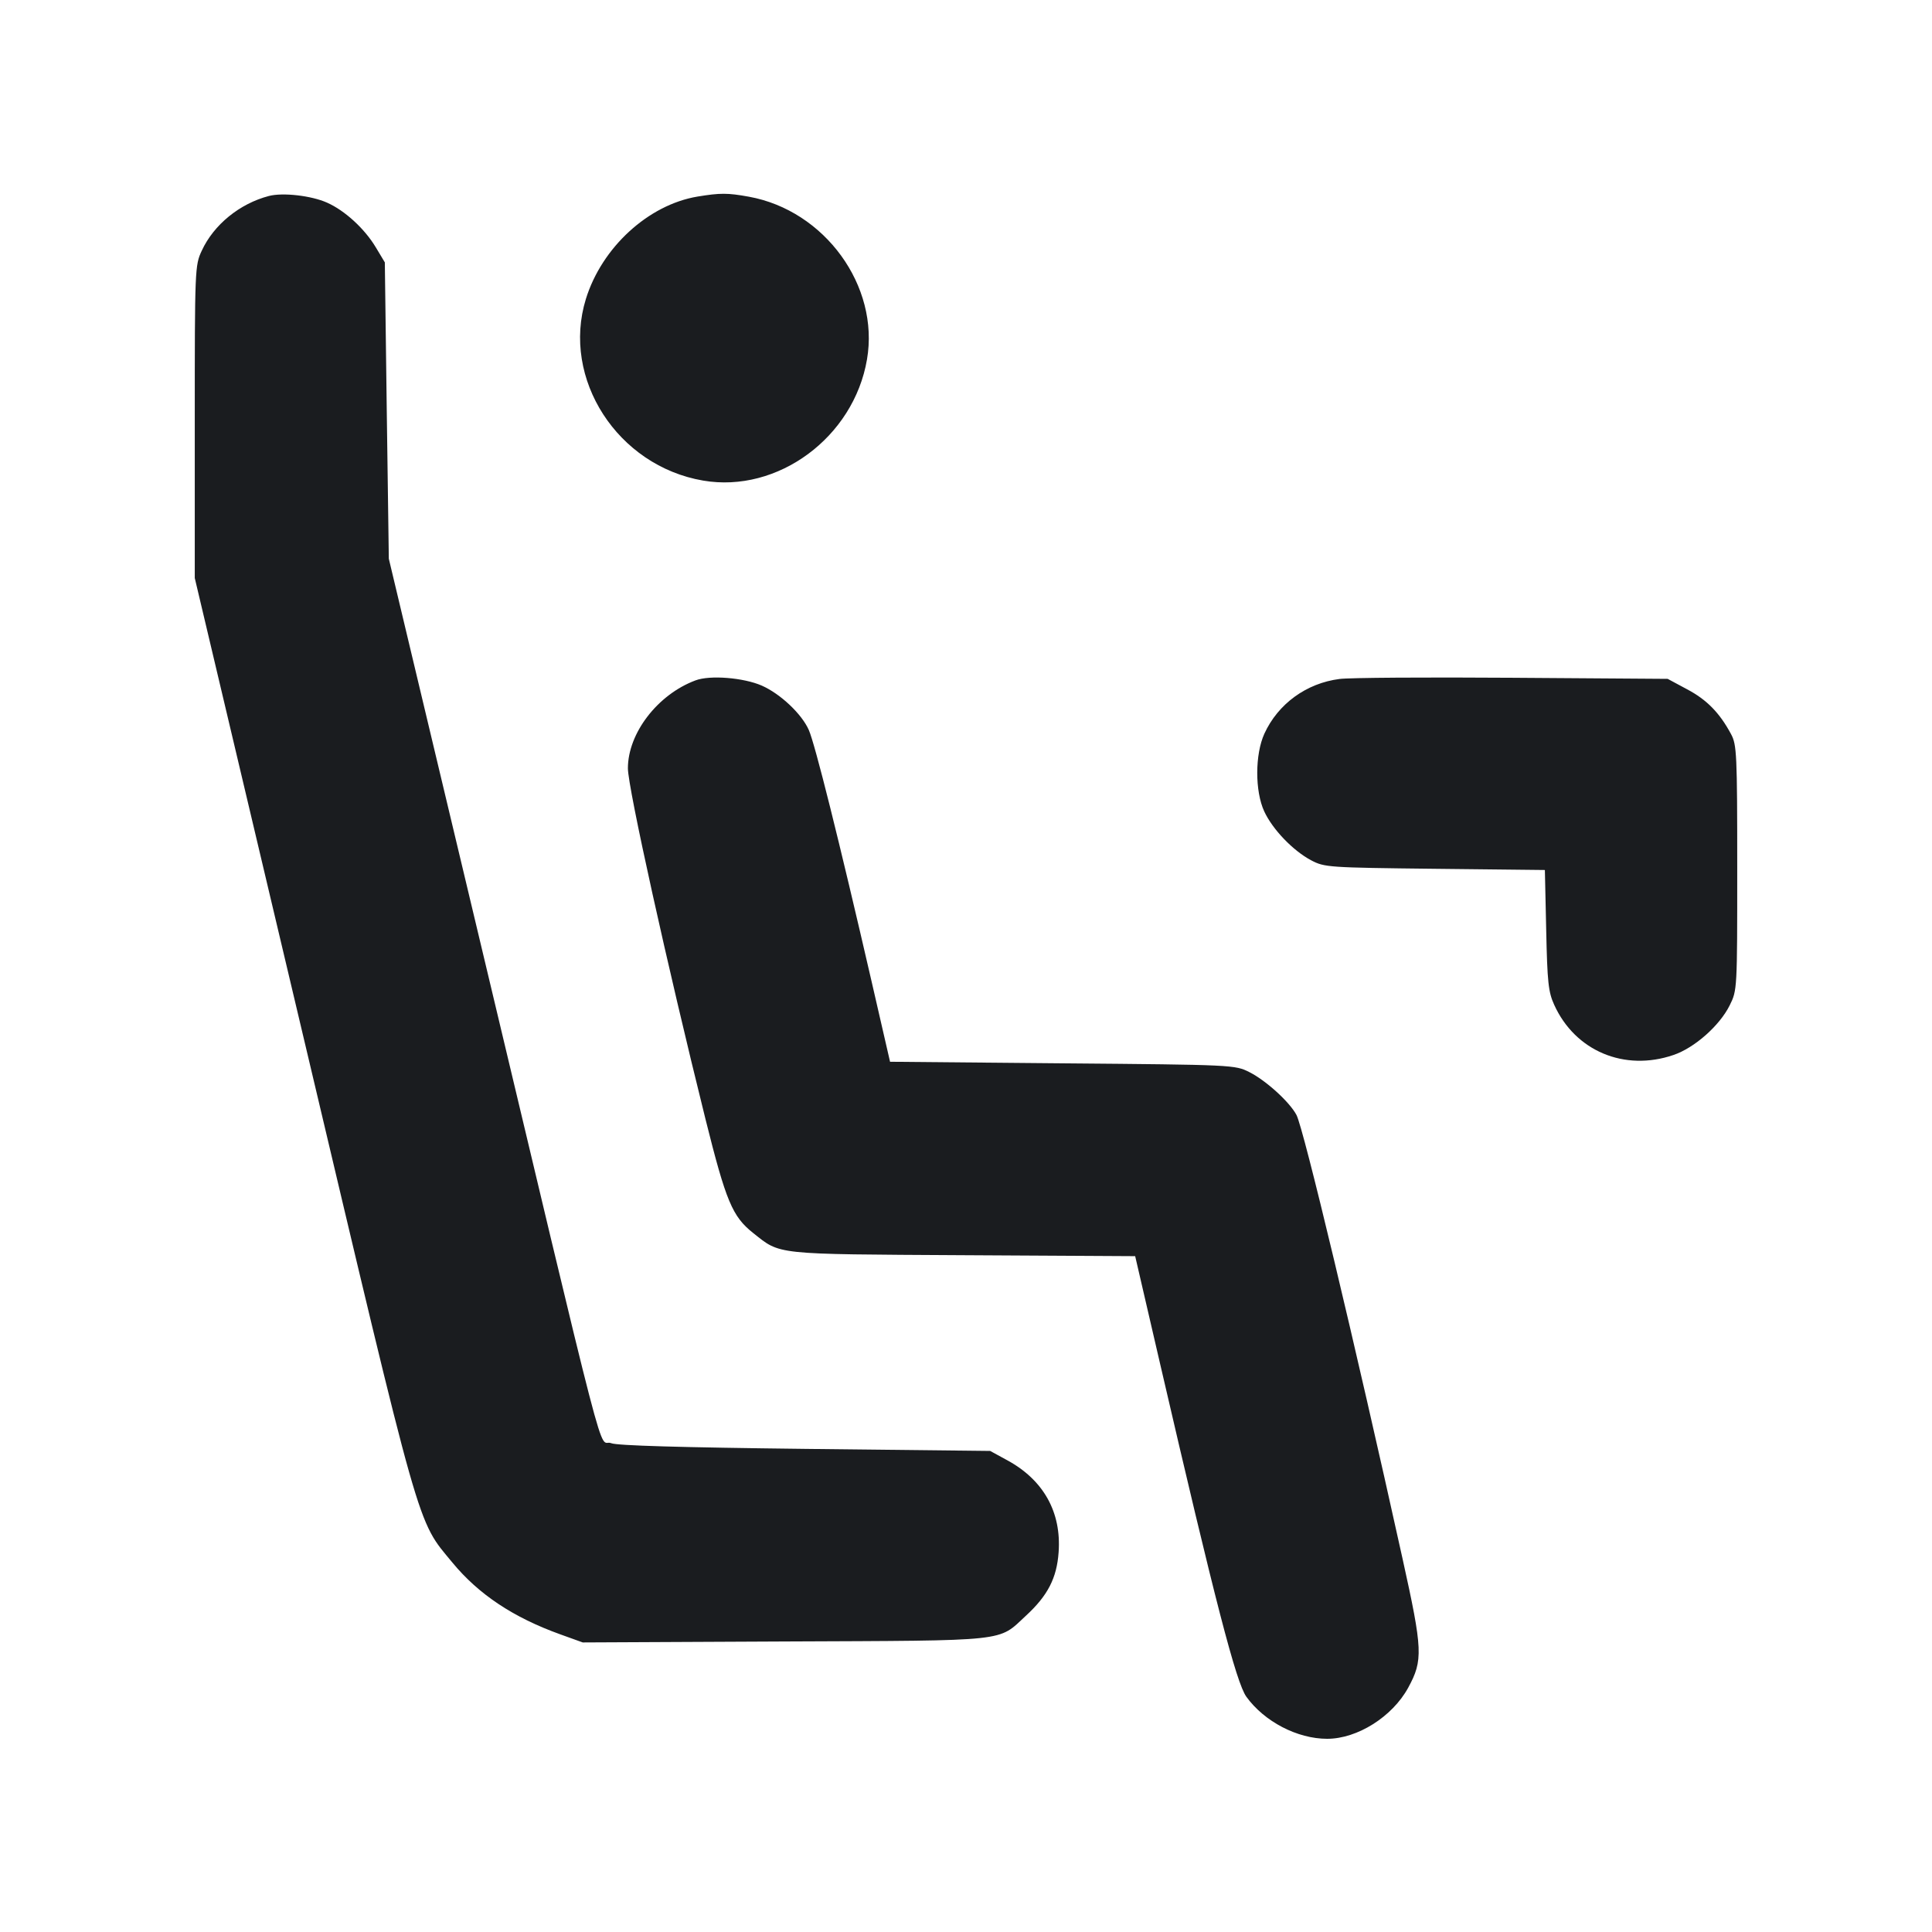 <svg width="16" height="16" viewBox="0 0 16 16" fill="none" xmlns="http://www.w3.org/2000/svg"><path d="M2.227 1.623 C 1.985 1.686,1.770 1.861,1.671 2.076 C 1.614 2.197,1.613 2.226,1.613 3.493 L 1.613 4.787 2.511 8.580 C 3.500 12.758,3.449 12.580,3.747 12.941 C 3.964 13.204,4.251 13.395,4.640 13.535 L 4.826 13.602 6.500 13.594 C 8.380 13.586,8.261 13.598,8.497 13.380 C 8.677 13.214,8.752 13.069,8.767 12.855 C 8.791 12.523,8.642 12.257,8.343 12.094 L 8.200 12.016 6.667 11.999 C 5.638 11.987,5.110 11.972,5.062 11.952 C 4.944 11.904,5.082 12.436,3.891 7.440 L 3.220 4.627 3.203 3.400 L 3.187 2.173 3.112 2.048 C 3.019 1.893,2.855 1.743,2.708 1.678 C 2.578 1.620,2.342 1.593,2.227 1.623 M5.776 1.628 C 5.369 1.696,4.984 2.049,4.852 2.476 C 4.648 3.137,5.114 3.859,5.823 3.980 C 6.441 4.086,7.070 3.622,7.180 2.977 C 7.285 2.369,6.831 1.743,6.202 1.629 C 6.025 1.597,5.965 1.597,5.776 1.628 M5.759 5.635 C 5.446 5.752,5.200 6.072,5.200 6.363 C 5.200 6.522,5.527 7.999,5.842 9.266 C 6.013 9.951,6.065 10.074,6.237 10.211 C 6.467 10.393,6.398 10.386,7.974 10.395 L 9.401 10.403 9.609 11.301 C 10.063 13.262,10.238 13.936,10.322 14.052 C 10.471 14.258,10.744 14.400,10.991 14.400 C 11.241 14.400,11.531 14.217,11.662 13.977 C 11.786 13.749,11.783 13.666,11.615 12.907 C 11.219 11.115,10.796 9.347,10.737 9.234 C 10.680 9.126,10.484 8.948,10.347 8.879 C 10.228 8.819,10.215 8.818,8.799 8.806 L 7.371 8.793 7.217 8.123 C 6.949 6.960,6.749 6.160,6.698 6.045 C 6.639 5.912,6.463 5.746,6.309 5.678 C 6.158 5.612,5.879 5.589,5.759 5.635 M11.093 5.623 C 10.819 5.658,10.584 5.829,10.471 6.076 C 10.393 6.247,10.392 6.552,10.470 6.720 C 10.539 6.869,10.708 7.045,10.859 7.125 C 10.970 7.183,10.999 7.185,11.884 7.195 L 12.794 7.205 12.805 7.703 C 12.814 8.134,12.823 8.216,12.871 8.321 C 13.044 8.704,13.453 8.876,13.859 8.737 C 14.033 8.678,14.240 8.495,14.324 8.327 C 14.387 8.200,14.387 8.199,14.387 7.187 C 14.387 6.244,14.383 6.167,14.336 6.080 C 14.241 5.903,14.135 5.795,13.973 5.709 L 13.811 5.622 12.525 5.613 C 11.818 5.608,11.174 5.612,11.093 5.623 " fill="#1A1C1F" stroke="none" fill-rule="evenodd"></path></svg>